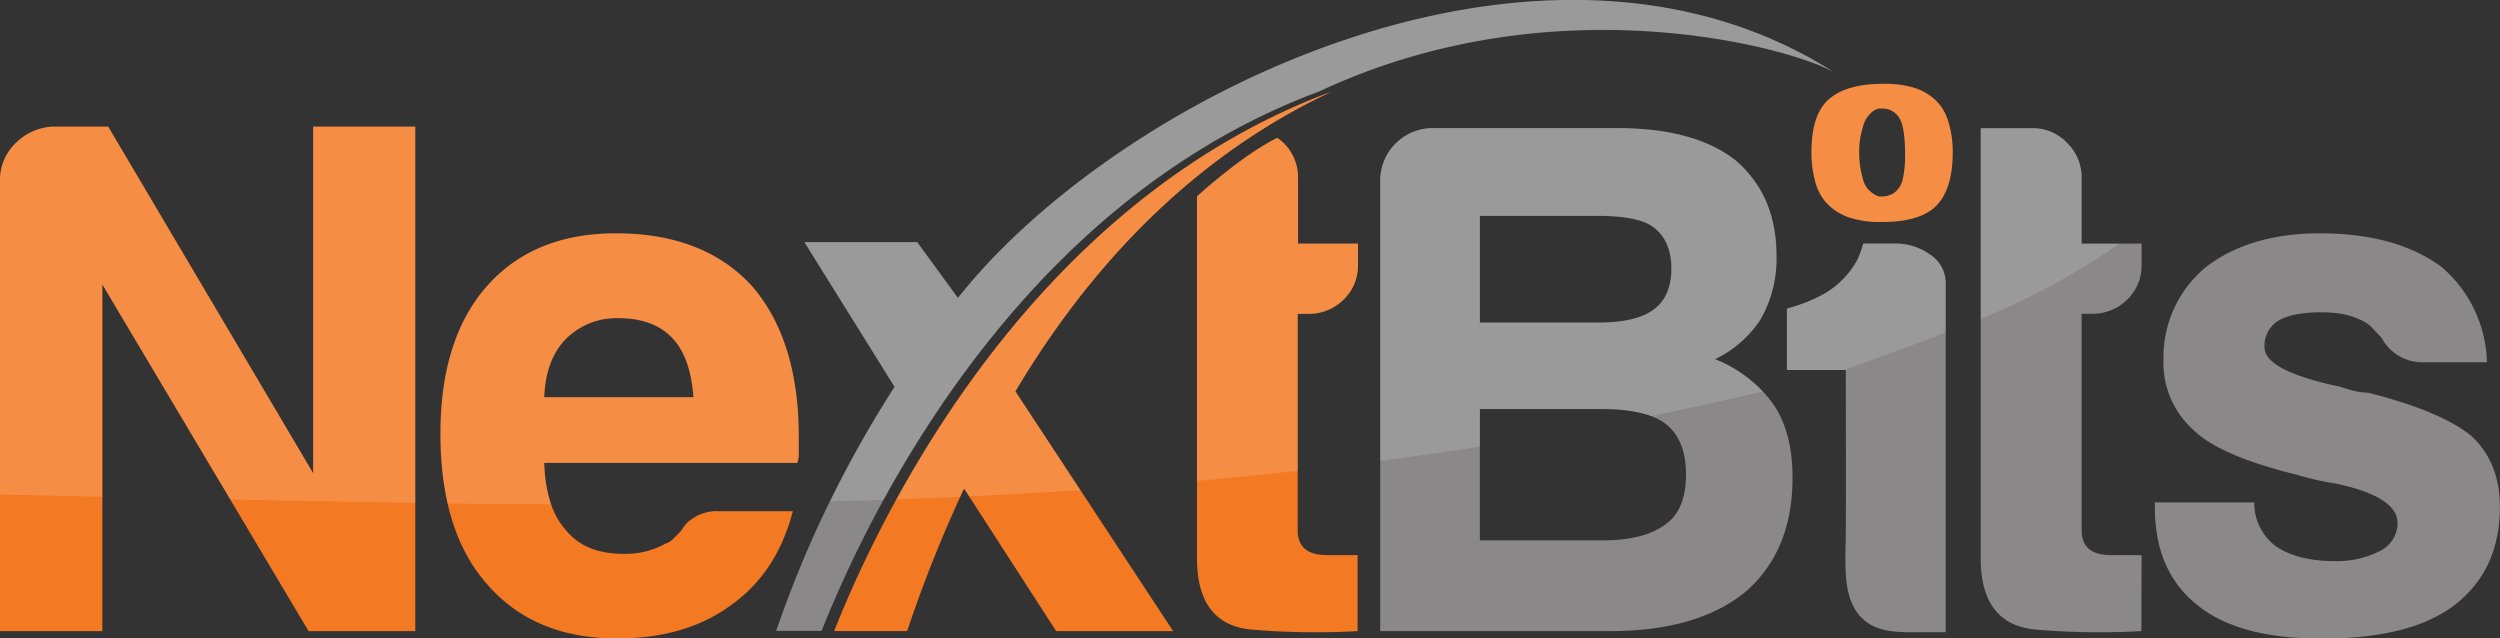 <svg xmlns="http://www.w3.org/2000/svg" viewBox="0 0 407.13 103.97"><rect x="0" y="0" width="407.13" height="103.97" fill="#333333" stroke="none"/><defs><style>.cls-1{fill:#f47923;}.cls-2{fill:#8a8889;}.cls-3,.cls-5{opacity:0.15;}.cls-4,.cls-5{fill:#fff;}</style></defs><g id="Layer_2" data-name="Layer 2"><g id="Layer_1-2" data-name="Layer 1"><path class="cls-1" d="M0,102.78V29.43a8.26,8.26,0,0,1,2.5-6.07,9.17,9.17,0,0,1,6.07-2.74h9.05L51,77.06V20.62H67.63v82.16H50.25L16.67,46.34v56.44Z"/><path class="cls-1" d="M117.21,83.25h11.91q-2.62,10-10,15.24-7.4,5.49-18.58,5.48Q87,104,79.35,95.16q-7.63-8.56-7.62-24.53,0-15.24,7.38-23.81Q86.73,38,100.31,38q14.28,0,22.14,8.57,7.62,8.81,7.63,24.53v2.62a4.19,4.19,0,0,1-.24,1.66H88.63q.24,7.39,3.58,11,3.09,3.81,9.29,3.81a13.39,13.39,0,0,0,6.9-1.67,3.2,3.2,0,0,0,1.31-.83L111,86.35a5.18,5.18,0,0,1,1.79-1.91A7.11,7.11,0,0,1,117.21,83.25ZM88.63,64.68h24.3q-.48-6.44-3.34-9.53-3.09-3.33-8.81-3.33a11.61,11.61,0,0,0-8.57,3.33Q88.87,58.5,88.63,64.68Z"/><path class="cls-2" d="M224.77,102.78V29.43a8.54,8.54,0,0,1,8.57-8.57h30q12.61,0,19.29,5.24,6.66,5.71,6.67,15.48a19.8,19.8,0,0,1-2.62,10.48,18.33,18.33,0,0,1-7.39,6.43,21.39,21.39,0,0,1,9.53,7.38q3.09,4.53,3.1,11.91,0,11.91-7.62,18.57-7.86,6.44-22.15,6.43ZM241,52.53h19.29q6.19,0,9.05-2.14t2.86-6.67c0-3-1-5.24-2.86-6.67-1.59-1.27-4.68-1.9-9.29-1.9H241ZM241,88h20c4.44,0,7.86-.86,10.24-2.61q3.33-2.39,3.33-8.1T271.21,69q-3.1-2.37-10.48-2.38H241Z"/><path class="cls-2" d="M348.73,102.78a124.09,124.09,0,0,1-17-.23q-9.18-.72-9.17-11.68v-70h8.57a7.57,7.57,0,0,1,5.48,2.38A7.83,7.83,0,0,1,339,29V39.67h9.76V43a7.67,7.67,0,0,1-2.38,5.83,8,8,0,0,1-5.71,2.27H339V86.35q0,4.05,4.76,4.05h5Z"/><path class="cls-2" d="M350.92,81.82h16.2A8.73,8.73,0,0,0,370.69,89c2.38,1.59,5.56,2.38,9.52,2.38a15.42,15.42,0,0,0,7.39-1.66,5.09,5.09,0,0,0,2.85-4.53q0-4.29-10-6.43A45.47,45.47,0,0,1,374,77.3q-12.61-3.09-16.9-7.38a14.62,14.62,0,0,1-4.77-11.43,19,19,0,0,1,6.91-15Q366.4,38,377.83,38q12.38,0,19.77,5.47A21,21,0,0,1,405,59H394.74a7.54,7.54,0,0,1-6.9-4L385.93,53q-2.85-2.15-7.86-2.14c-3.18,0-5.56.47-7.14,1.43a4.8,4.8,0,0,0-2.15,4.28q0,3.81,12.39,6.43a24.91,24.91,0,0,0,2.5.72,9.86,9.86,0,0,0,2,.23q12.15,3.1,16.91,7.15,4.53,4.29,4.53,11.43,0,10.49-7.63,16.19Q392.36,104,378.07,104q-13.57,0-20.24-5.48-6.91-5.47-6.91-15.95Z"/><path class="cls-1" d="M216.9,14.9c-49.36,18.31-73.51,68.83-81.06,87.87h11.89A219.53,219.53,0,0,1,157,79.56l15,23.22h19.05L165.36,63.73C180.49,38.38,198.74,23.41,216.9,14.9Z"/><path class="cls-2" d="M156,48.52l-6.63-9.09H131L145.68,63a182.73,182.73,0,0,0-19.28,39.74h7.4c7.55-19,31.7-69.56,81.07-87.87,39-18.28,78.35-6.63,84.07-2.94C251.23-18.78,182,15.66,156,48.52Z"/><path class="cls-1" d="M213.06,51.11a8,8,0,0,0,5.71-2.27A7.67,7.67,0,0,0,221.15,43V39.67h-9.76V29A7.83,7.83,0,0,0,209,23.24a8.92,8.92,0,0,0-1-.79c-4.86,2.4-10.68,7.38-13.07,9.52v58.9q0,11,9.16,11.68a124.23,124.23,0,0,0,17,.23V90.4h-5q-4.76,0-4.76-4.05V51.11Z"/><path class="cls-1" d="M317.24,19.66a8.24,8.24,0,0,0-1.07-2.23,7.87,7.87,0,0,0-1.82-1.83,9.08,9.08,0,0,0-3-1.41,16.77,16.77,0,0,0-4.67-.54c-3.94,0-6.88.82-8.81,2.48S295,20.67,295,24.81a17.53,17.53,0,0,0,.57,4.61,8.56,8.56,0,0,0,1.58,3.29,9,9,0,0,0,3.6,2.57,15.79,15.79,0,0,0,5.74.87q6.35,0,8.94-2.75T318,24.74A16.5,16.5,0,0,0,317.24,19.66Zm-12,12A4,4,0,0,1,303.34,29a15.05,15.05,0,0,1-.57-4.22,13.46,13.46,0,0,1,.61-4.12,4.61,4.61,0,0,1,1.77-2.65,3.35,3.35,0,0,1,.82-.33,3.24,3.24,0,0,1,.46,0,3.18,3.18,0,0,1,2.86,1.49c.63,1,.95,2.94.95,5.83a17,17,0,0,1-.41,4.35,3.8,3.8,0,0,1-1.29,2,3.38,3.38,0,0,1-2.07.64A3.26,3.26,0,0,1,306,32,3.61,3.61,0,0,1,305.22,31.65Z"/><path class="cls-2" d="M314.39,41.5a9.76,9.76,0,0,0-6-1.84h-4.95a20.48,20.48,0,0,1-.95,2.61A14.31,14.31,0,0,1,296,48.4a27.9,27.9,0,0,1-5,1.85v10h9.59c0,8.83.06,17.66,0,26.49,0,3.68-.47,8.46,1.12,11.77,2.4,5,7.6,4.44,12.24,4.44h2.91V46.1A5.53,5.53,0,0,0,314.39,41.5Z"/><g class="cls-3"><path class="cls-4" d="M51,77.06,17.62,20.62h-9A9.17,9.17,0,0,0,2.5,23.36,8.26,8.26,0,0,0,0,29.43V80.54l16.67.37V46.34l20.84,35q15.09.31,30.12.54V20.62H51Z"/><path class="cls-4" d="M100.31,38q-13.57,0-21.2,8.81-7.38,8.57-7.38,23.81A50.86,50.86,0,0,0,72.91,82q8.43.09,16.86.13a22.72,22.72,0,0,1-1.14-6.72h41.21a4.19,4.19,0,0,0,.24-1.66V71.11q0-15.72-7.63-24.53Q114.59,38,100.31,38ZM88.63,64.68q.24-6.2,3.58-9.53a11.61,11.61,0,0,1,8.57-3.33q5.72,0,8.81,3.33,2.86,3.1,3.34,9.53Z"/><path class="cls-4" d="M286.69,52.06a19.8,19.8,0,0,0,2.62-10.48q0-9.76-6.67-15.48-6.67-5.24-19.29-5.24h-30a8.54,8.54,0,0,0-8.57,8.57V75.05Q232.87,74,241,72.73V66.58h19.77a23.8,23.8,0,0,1,8.15,1.16q9.09-1.86,18.19-4a22.59,22.59,0,0,0-7.77-5.24A18.33,18.33,0,0,0,286.69,52.06ZM269.3,50.39q-2.85,2.14-9.05,2.14H241V35.15h19c4.61,0,7.7.63,9.29,1.9,1.91,1.43,2.86,3.66,2.86,6.67S271.21,49,269.3,50.39Z"/><path class="cls-4" d="M339,39.67V29a7.83,7.83,0,0,0-2.38-5.72,7.57,7.57,0,0,0-5.48-2.38h-8.57v31a113.27,113.27,0,0,0,22.55-12.21Z"/><path class="cls-4" d="M216.9,14.9C181.07,28.19,158.53,58.44,146,81.32q5.21-.19,10.4-.43c.21-.44.4-.9.61-1.33l.82,1.27q9.06-.43,18.12-1L165.36,63.73C180.49,38.38,198.74,23.41,216.9,14.9Z"/><path class="cls-4" d="M214.87,14.9c39-18.28,78.35-6.63,84.07-2.94C251.23-18.78,182,15.66,156,48.52l-6.63-9.09H131L145.68,63A197.62,197.62,0,0,0,135.2,81.65l8.7-.26C156.45,58.5,179,28.2,214.87,14.9Z"/><path class="cls-4" d="M211.39,29A7.83,7.83,0,0,0,209,23.24a8.92,8.92,0,0,0-1-.79c-4.86,2.4-10.68,7.38-13.07,9.52V78.32q8.22-.73,16.43-1.66V51.11h1.67a8,8,0,0,0,5.71-2.27A7.67,7.67,0,0,0,221.15,43V39.67h-9.76Z"/><path class="cls-4" d="M314.39,41.5a9.76,9.76,0,0,0-6-1.84h-4.95a20.48,20.48,0,0,1-.95,2.61A14.31,14.31,0,0,1,296,48.4a27.9,27.9,0,0,1-5,1.85v10h9.4c5.23-1.94,10.8-3.9,16.46-6.1V46.1A5.53,5.53,0,0,0,314.39,41.5Z"/></g><path class="cls-5" d="M317.24,19.66a8.24,8.24,0,0,0-1.07-2.23,7.87,7.87,0,0,0-1.82-1.83,9.08,9.08,0,0,0-3-1.41,16.77,16.77,0,0,0-4.67-.54c-3.94,0-6.88.82-8.81,2.48S295,20.67,295,24.81a17.53,17.53,0,0,0,.57,4.61,8.56,8.56,0,0,0,1.58,3.29,9,9,0,0,0,3.6,2.57,15.79,15.79,0,0,0,5.74.87q6.35,0,8.94-2.75T318,24.74A16.5,16.5,0,0,0,317.24,19.66Zm-12,12A4,4,0,0,1,303.34,29a15.05,15.05,0,0,1-.57-4.22,13.46,13.46,0,0,1,.61-4.12,4.61,4.61,0,0,1,1.77-2.65,3.35,3.35,0,0,1,.82-.33,3.24,3.24,0,0,1,.46,0,3.18,3.18,0,0,1,2.86,1.49c.63,1,.95,2.94.95,5.83a17,17,0,0,1-.41,4.35,3.8,3.8,0,0,1-1.29,2,3.38,3.38,0,0,1-2.07.64A3.26,3.26,0,0,1,306,32,3.61,3.61,0,0,1,305.22,31.65Z"/></g></g></svg>